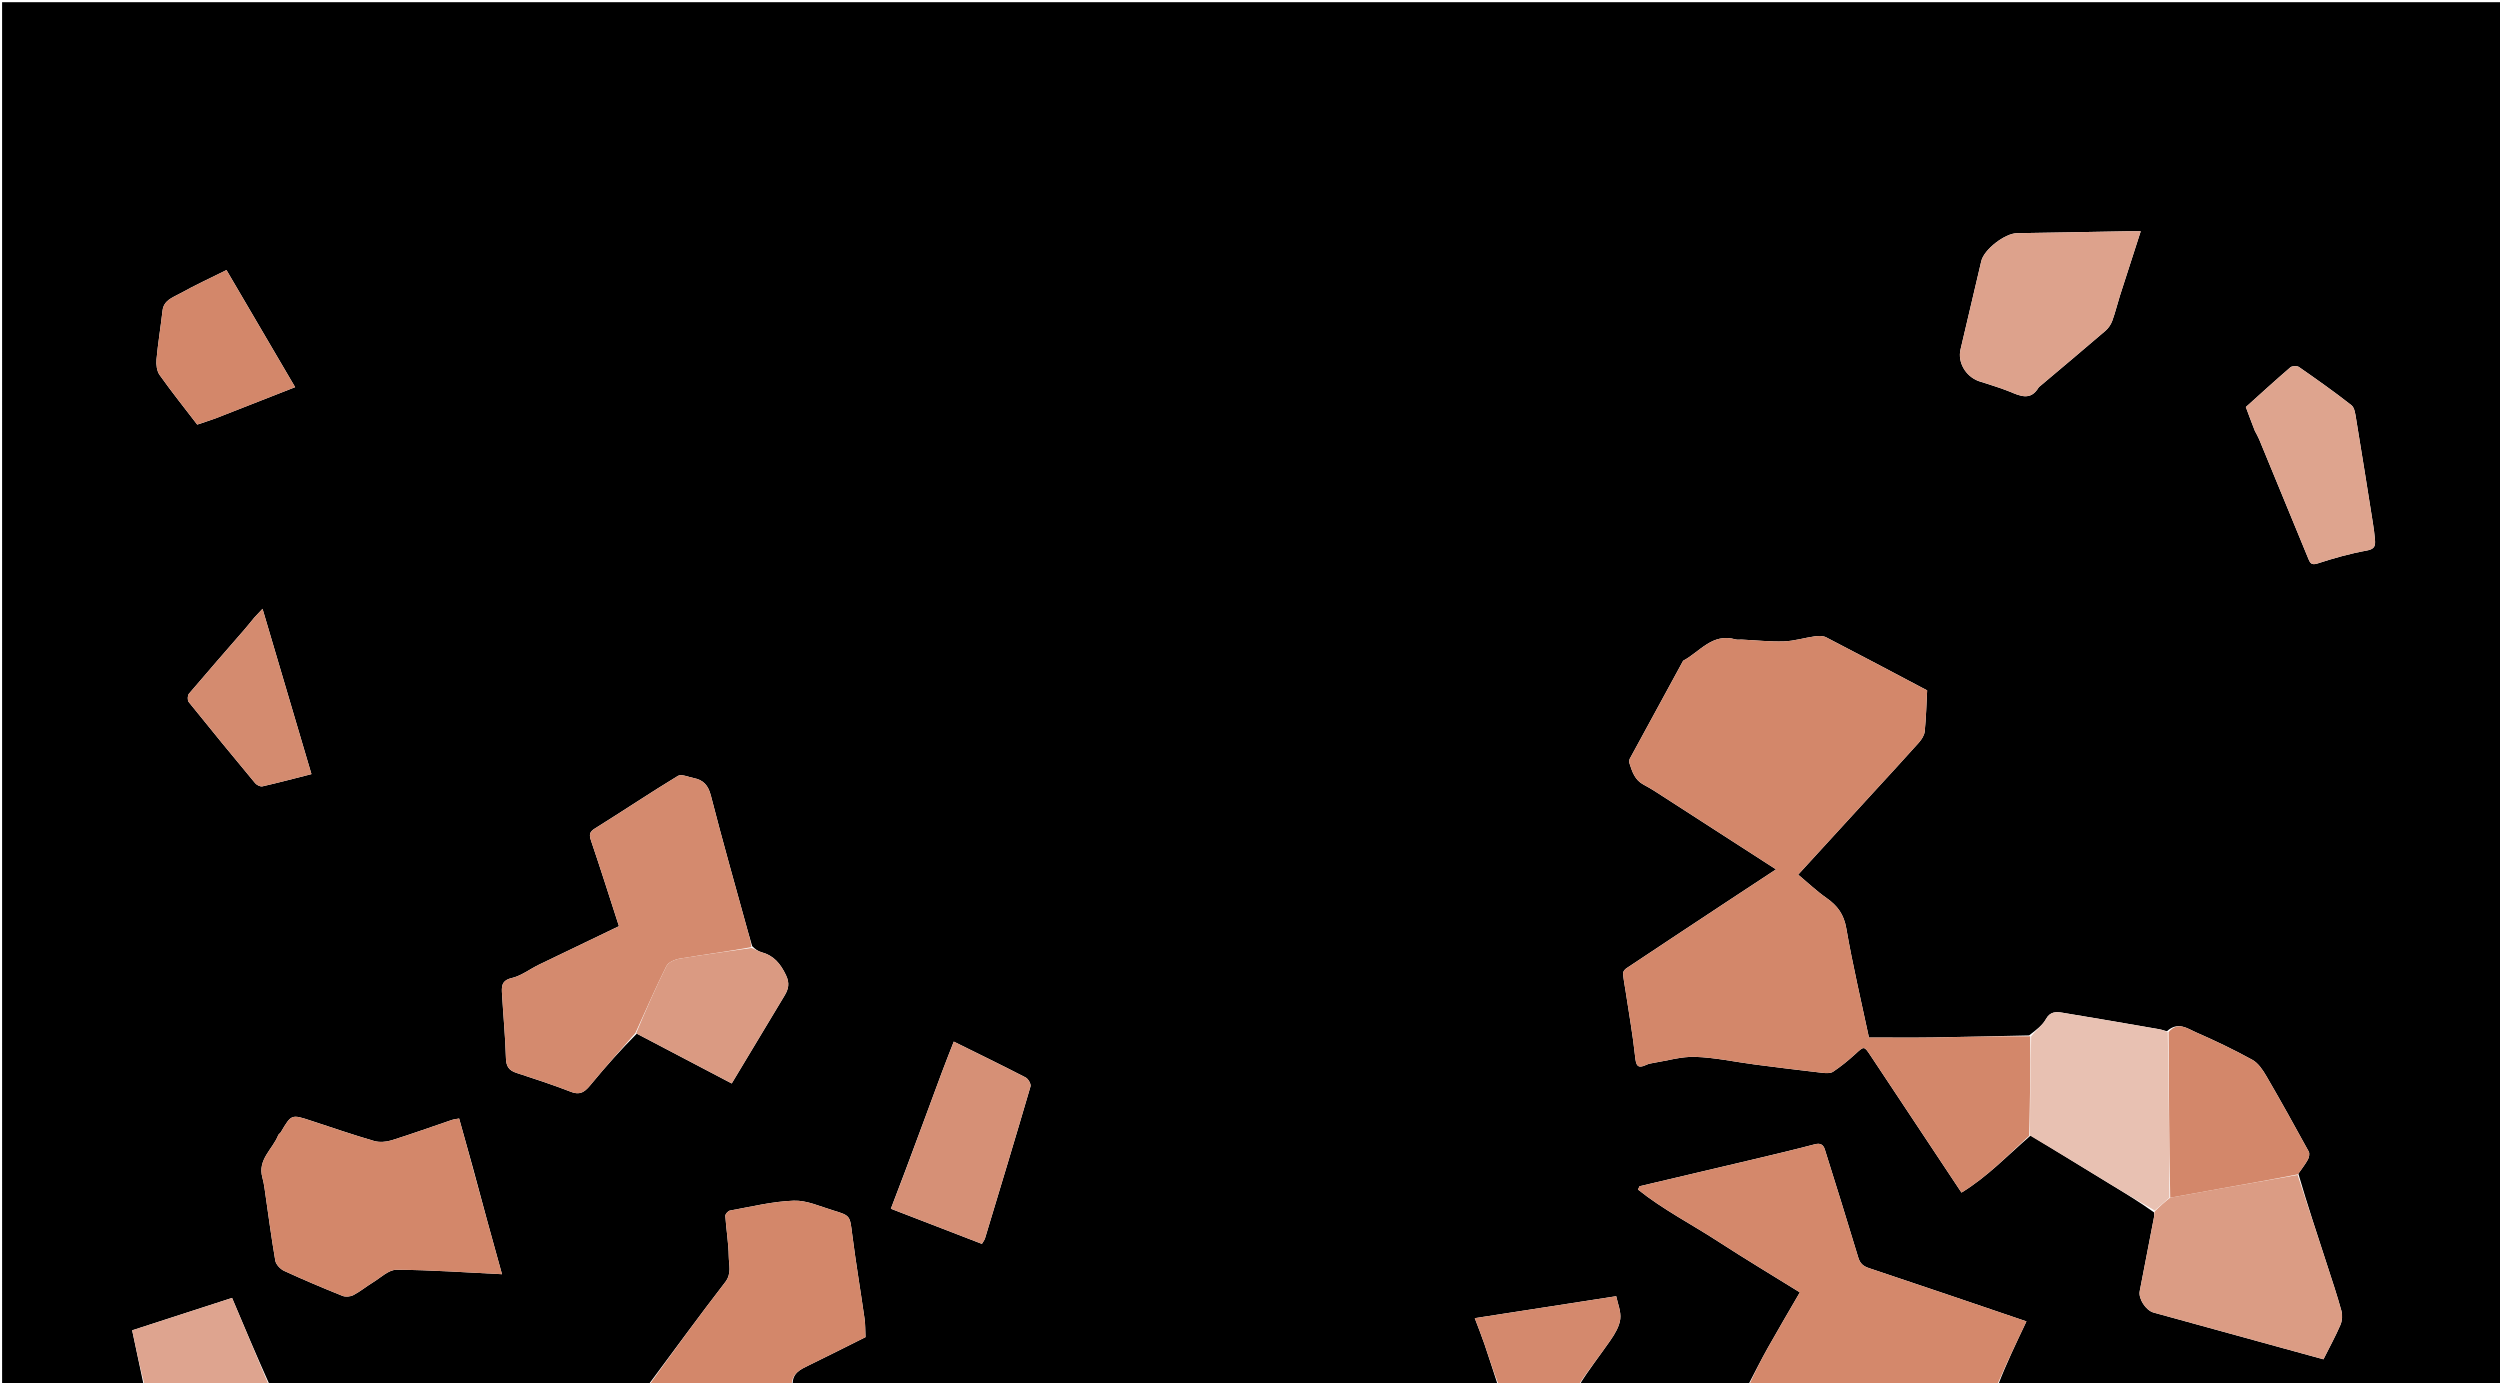 <svg version="1.1" id="Layer_1" xmlns="http://www.w3.org/2000/svg" xmlns:xlink="http://www.w3.org/1999/xlink" x="0px" y="0px"
	 width="100%" viewBox="0 0 1200 664" enable-background="new 0 0 1200 664" xml:space="preserve">
<path fill="#000000" opacity="1" stroke="none" 
	d="
M719,665 
	C606.31,665 493.62,665 380.477,664.608 
	C380.314,658.995 384.283,657.281 388.225,655.363 
	C397.524,650.841 406.746,646.162 415.448,641.822 
	C415.291,638.492 415.382,635.71 414.994,632.996 
	C413.067,619.524 410.804,606.097 409.079,592.6 
	C407.937,583.668 408.29,583.502 399.999,581.025 
	C393.719,579.148 387.272,576.097 380.999,576.323 
	C370.748,576.692 360.568,579.247 350.39,581.064 
	C349.481,581.227 348.093,582.791 348.148,583.623 
	C348.578,590.145 349.702,596.641 349.798,603.157 
	C349.858,607.195 351.288,611.306 348.108,615.427 
	C335.5,631.767 323.331,648.447 311,665 
	C250.643,665 190.287,665 129.382,664.641 
	C123.026,650.534 117.218,636.785 111.394,623.001 
	C95.651,628.104 79.936,633.198 63.428,638.55 
	C65.292,647.397 67.146,656.198 69,665 
	C46.337,665 23.674,665 1.008,665 
	C1.005,443.704 1.005,222.407 1.005,1.055 
	C400.902,1.055 800.805,1.055 1200.854,1.055 
	C1200.854,222.333 1200.854,443.667 1200.854,665 
	C1120.572,665 1040.251,665 959.115,664.747 
	C963.073,654.469 967.847,644.444 972.693,634.267 
	C947.53,625.722 922.394,617.118 897.19,608.721 
	C894.332,607.769 892.838,606.487 891.961,603.579 
	C886.748,586.283 881.357,569.04 875.945,551.805 
	C875.256,549.609 873.966,548.506 871.142,549.251 
	C860.673,552.012 850.127,554.486 839.591,556.99 
	C822.056,561.157 804.506,565.265 786.962,569.398 
	C786.722,569.932 786.482,570.466 786.241,571 
	C798.148,580.532 811.815,587.547 824.576,595.832 
	C837.495,604.22 850.718,612.141 863.925,620.339 
	C858.748,629.28 853.598,637.976 848.65,646.785 
	C845.287,652.774 842.207,658.923 839,665 
	C812.31,665 785.62,665 758.13,664.756 
	C762.58,657.482 768.007,650.572 773,643.363 
	C775.131,640.287 777.296,636.701 777.734,633.136 
	C778.174,629.545 776.49,625.694 775.783,622.183 
	C752.892,625.737 730.542,629.206 707.885,632.723 
	C709.61,637.322 711.184,641.208 712.529,645.171 
	C714.764,651.754 716.851,658.388 719,665 
M1040.125,495.004 
	C1038.89,494.673 1037.671,494.244 1036.415,494.027 
	C1020.932,491.346 1005.454,488.629 989.947,486.097 
	C986.956,485.609 984.073,485.476 982.054,489.159 
	C980.413,492.152 977.345,494.362 973.986,496.989 
	C958.56,497.326 943.135,497.743 927.707,497.973 
	C917.637,498.123 907.562,498.001 897.09,498.001 
	C893.498,481.048 889.314,463.448 886.234,445.658 
	C885.072,438.95 882.057,434.778 876.814,431.111 
	C872.009,427.75 867.718,423.655 863.129,419.824 
	C875.722,406.07 887.385,393.334 899.047,380.598 
	C906.38,372.588 913.77,364.63 920.995,356.524 
	C922.335,355.021 923.675,352.991 923.868,351.088 
	C924.531,344.538 924.687,337.935 925.033,331.392 
	C908.758,322.802 892.7,314.262 876.546,305.909 
	C875.037,305.129 872.872,305.197 871.092,305.445 
	C866.148,306.133 861.265,307.693 856.324,307.857 
	C849.579,308.081 842.803,307.329 836.04,307.005 
	C835.042,306.957 833.979,307.178 833.053,306.909 
	C821.945,303.684 815.933,312.882 807.908,317.155 
	C799.356,332.831 790.793,348.501 782.291,364.204 
	C781.95,364.836 781.969,365.857 782.202,366.572 
	C783.493,370.545 784.761,374.456 788.942,376.646 
	C792.638,378.581 796.119,380.94 799.635,383.204 
	C817.041,394.409 834.426,405.645 852.48,417.297 
	C844.235,422.725 836.217,427.99 828.213,433.277 
	C812.351,443.756 796.488,454.234 780.667,464.776 
	C779.894,465.29 779,466.444 779.058,467.236 
	C779.268,470.127 779.87,472.989 780.303,475.865 
	C781.872,486.281 783.731,496.667 784.849,507.131 
	C785.298,511.337 785.927,513.204 790.324,511.08 
	C791.32,510.599 792.476,510.388 793.584,510.21 
	C800.315,509.131 807.091,507.059 813.782,507.297 
	C823.367,507.639 832.885,509.735 842.445,510.98 
	C853.151,512.373 863.866,513.702 874.591,514.935 
	C876.338,515.136 878.568,515.308 879.867,514.438 
	C883.631,511.916 887.194,509.03 890.539,505.963 
	C894.798,502.06 894.723,501.956 897.914,506.769 
	C912.316,528.492 926.741,550.199 941.512,572.446 
	C953.896,564.911 963.621,554.608 974.748,545.021 
	C987.337,552.731 999.919,560.453 1012.517,568.147 
	C1019.633,572.493 1026.776,576.792 1033.972,581.961 
	C1033.98,582.627 1034.1,583.315 1033.978,583.957 
	C1031.693,595.893 1029.396,607.825 1027.064,619.752 
	C1026.349,623.412 1030.011,629.014 1033.753,630.041 
	C1054.797,635.814 1075.83,641.624 1096.868,647.419 
	C1103.054,649.123 1109.242,650.818 1115.259,652.47 
	C1118.275,646.456 1121.112,641.312 1123.413,635.939 
	C1124.26,633.961 1124.455,631.27 1123.884,629.198 
	C1121.831,621.752 1119.371,614.416 1116.98,607.067 
	C1112.303,592.695 1107.57,578.341 1103.208,563.356 
	C1104.758,561.118 1106.472,558.971 1107.783,556.601 
	C1108.369,555.54 1108.721,553.718 1108.205,552.775 
	C1101.559,540.63 1094.848,528.518 1087.881,516.555 
	C1086.155,513.59 1083.959,510.276 1081.108,508.704 
	C1072.256,503.823 1063.094,499.451 1053.824,495.404 
	C1049.851,493.669 1045.406,490.161 1040.125,495.004 
M305.66,496.152 
	C320.861,504.129 336.061,512.106 351.227,520.065 
	C359.751,505.886 368.161,491.888 376.58,477.896 
	C378.489,474.724 379.133,471.974 377.261,468.053 
	C374.649,462.582 371.42,458.646 365.487,457.05 
	C363.952,456.638 362.569,455.663 361.04,454.147 
	C360.363,451.832 359.654,449.526 359.014,447.202 
	C353.019,425.432 346.826,403.713 341.21,381.846 
	C339.933,376.874 337.56,374.351 332.898,373.455 
	C330.372,372.969 327.071,371.41 325.391,372.43 
	C311.992,380.565 298.965,389.31 285.655,397.598 
	C282.887,399.322 282.732,400.683 283.705,403.546 
	C288.305,417.091 292.612,430.735 297.096,444.57 
	C284.164,450.783 271.438,456.859 258.75,463.012 
	C254.351,465.144 250.256,468.373 245.636,469.458 
	C240.417,470.684 240.78,473.857 240.986,477.403 
	C241.577,487.579 242.554,497.74 242.844,507.921 
	C242.956,511.862 244.275,513.804 247.883,514.984 
	C256.67,517.857 265.47,520.735 274.082,524.082 
	C279.153,526.053 281.339,523.364 284.121,519.978 
	C290.873,511.762 298.017,503.869 305.66,496.152 
M226.996,560.539 
	C224.828,552.786 222.66,545.033 220.382,536.885 
	C219.237,537.109 217.961,537.216 216.784,537.614 
	C207.158,540.868 197.599,544.336 187.903,547.364 
	C185.315,548.172 182.11,548.408 179.552,547.661 
	C169.413,544.7 159.409,541.273 149.373,537.963 
	C139.863,534.828 139.88,534.801 134.817,543.411 
	C134.489,543.969 133.76,544.326 133.534,544.901 
	C130.893,551.624 123.527,556.579 125.942,565.207 
	C126.42,566.914 126.728,568.678 126.984,570.435 
	C128.667,581.99 130.156,593.578 132.133,605.082 
	C132.455,606.956 134.555,609.181 136.393,610.029 
	C145.61,614.281 154.972,618.229 164.39,622.017 
	C165.89,622.62 168.216,622.396 169.672,621.629 
	C172.941,619.906 175.835,617.488 179.008,615.561 
	C182.704,613.316 186.544,609.469 190.306,609.488 
	C206.996,609.569 223.681,610.787 240.959,611.622 
	C236.195,594.461 231.603,577.922 226.996,560.539 
M949.732,182.94 
	C954.642,184.57 959.655,185.945 964.432,187.898 
	C969.645,190.028 974.618,192.554 978.541,185.992 
	C978.704,185.719 979.015,185.531 979.268,185.318 
	C989.756,176.467 1000.284,167.663 1010.688,158.715 
	C1012.106,157.496 1013.272,155.69 1013.916,153.923 
	C1015.351,149.986 1016.315,145.879 1017.591,141.879 
	C1020.816,131.765 1024.107,121.672 1027.555,111 
	C1024.943,111 1023.129,110.973 1021.315,111.005 
	C1003.573,111.317 985.832,111.677 968.089,111.937 
	C962.392,112.021 952.36,119.68 951.018,125.319 
	C947.653,139.462 944.331,153.616 941.04,167.777 
	C939.646,173.774 943.332,180.48 949.732,182.94 
M434.542,561.958 
	C432.215,568.083 429.889,574.208 427.614,580.196 
	C442.646,585.998 456.969,591.526 471.316,597.064 
	C471.89,596.058 472.554,595.268 472.829,594.359 
	C480.174,570.087 487.527,545.816 494.645,521.476 
	C494.981,520.326 493.546,517.818 492.299,517.174 
	C481.052,511.365 469.663,505.83 457.814,499.967 
	C455.854,505.019 453.87,509.944 452.024,514.921 
	C446.299,530.356 440.626,545.811 434.542,561.958 
M1082.406,206.969 
	C1083.07,208.262 1083.83,209.515 1084.382,210.854 
	C1092.292,230.035 1100.156,249.235 1108.09,268.406 
	C1108.831,270.198 1109.523,271.415 1112.399,270.473 
	C1120.188,267.922 1128.145,265.676 1136.201,264.232 
	C1140.201,263.515 1140.185,261.544 1139.968,258.806 
	C1139.763,256.215 1139.394,253.632 1138.985,251.063 
	C1136.34,234.414 1133.706,217.764 1130.949,201.134 
	C1130.566,198.817 1130.232,195.718 1128.682,194.5 
	C1120.526,188.091 1112.032,182.102 1103.512,176.174 
	C1102.575,175.522 1100.22,175.604 1099.372,176.333 
	C1092.047,182.633 1084.916,189.159 1077.997,195.377 
	C1079.472,199.37 1080.747,202.823 1082.406,206.969 
M103.978,200.6 
	C116.38,195.742 128.781,190.884 141.661,185.839 
	C130.444,166.706 119.632,148.263 108.706,129.625 
	C100.842,133.55 93.335,137.02 86.121,141.018 
	C82.795,142.862 78.568,144.166 78.009,149.139 
	C77.133,156.94 75.827,164.698 75.117,172.512 
	C74.893,174.974 75.258,178.079 76.617,179.992 
	C82.464,188.224 88.782,196.122 94.671,203.806 
	C97.776,202.784 100.524,201.88 103.978,200.6 
M121.998,296.506 
	C120.444,298.393 118.931,300.315 117.33,302.162 
	C108.428,312.429 99.459,322.64 90.673,333.006 
	C89.984,333.819 89.919,336.151 90.573,336.965 
	C101.087,350.042 111.739,363.01 122.464,375.914 
	C123.213,376.815 124.941,377.687 125.959,377.455 
	C133.633,375.705 141.244,373.676 149.495,371.576 
	C141.603,344.906 133.822,318.612 126.014,292.228 
	C124.484,293.872 123.494,294.935 121.998,296.506 
z"/>
<path fill="#D4886B" opacity="1" stroke="none" 
	d="
M839.469,665 
	C842.207,658.923 845.287,652.774 848.65,646.785 
	C853.598,637.976 858.748,629.28 863.925,620.339 
	C850.718,612.141 837.495,604.22 824.576,595.832 
	C811.815,587.547 798.148,580.532 786.241,571 
	C786.482,570.466 786.722,569.932 786.962,569.398 
	C804.506,565.265 822.056,561.157 839.591,556.99 
	C850.127,554.486 860.673,552.012 871.142,549.251 
	C873.966,548.506 875.256,549.609 875.945,551.805 
	C881.357,569.04 886.748,586.283 891.961,603.579 
	C892.838,606.487 894.332,607.769 897.19,608.721 
	C922.394,617.118 947.53,625.722 972.693,634.267 
	C967.847,644.444 963.073,654.469 958.65,664.747 
	C919.312,665 879.625,665 839.469,665 
z"/>
<path fill="#D3876A" opacity="1" stroke="none" 
	d="
M311.469,665 
	C323.331,648.447 335.5,631.767 348.108,615.427 
	C351.288,611.306 349.858,607.195 349.798,603.157 
	C349.702,596.641 348.578,590.145 348.148,583.623 
	C348.093,582.791 349.481,581.227 350.39,581.064 
	C360.568,579.247 370.748,576.692 380.999,576.323 
	C387.272,576.097 393.719,579.148 399.999,581.025 
	C408.29,583.502 407.937,583.668 409.079,592.6 
	C410.804,606.097 413.067,619.524 414.994,632.996 
	C415.382,635.71 415.291,638.492 415.448,641.822 
	C406.746,646.162 397.524,650.841 388.225,655.363 
	C384.283,657.281 380.314,658.995 380.012,664.608 
	C357.312,665 334.625,665 311.469,665 
z"/>
<path fill="#D4896D" opacity="1" stroke="none" 
	d="
M719.469,665 
	C716.851,658.388 714.764,651.754 712.529,645.171 
	C711.184,641.208 709.61,637.322 707.885,632.723 
	C730.542,629.206 752.892,625.737 775.783,622.183 
	C776.49,625.694 778.174,629.545 777.734,633.136 
	C777.296,636.701 775.131,640.287 773,643.363 
	C768.007,650.572 762.58,657.482 757.665,664.756 
	C745.312,665 732.625,665 719.469,665 
z"/>
<path fill="#DEA48F" opacity="1" stroke="none" 
	d="
M69.469,665 
	C67.146,656.198 65.292,647.397 63.428,638.55 
	C79.936,633.198 95.651,628.104 111.394,623.001 
	C117.218,636.785 123.026,650.534 128.917,664.641 
	C109.312,665 89.625,665 69.469,665 
z"/>
<path fill="#D3876A" opacity="1" stroke="none" 
	d="
M974.025,545.138 
	C963.621,554.608 953.896,564.911 941.512,572.446 
	C926.741,550.199 912.316,528.492 897.914,506.769 
	C894.723,501.956 894.798,502.06 890.539,505.963 
	C887.194,509.03 883.631,511.916 879.867,514.438 
	C878.568,515.308 876.338,515.136 874.591,514.935 
	C863.866,513.702 853.151,512.373 842.445,510.98 
	C832.885,509.735 823.367,507.639 813.782,507.297 
	C807.091,507.059 800.315,509.131 793.584,510.21 
	C792.476,510.388 791.32,510.599 790.324,511.08 
	C785.927,513.204 785.298,511.337 784.849,507.131 
	C783.731,496.667 781.872,486.281 780.303,475.865 
	C779.87,472.989 779.268,470.127 779.058,467.236 
	C779,466.444 779.894,465.29 780.667,464.776 
	C796.488,454.234 812.351,443.756 828.213,433.277 
	C836.217,427.99 844.235,422.725 852.48,417.297 
	C834.426,405.645 817.041,394.409 799.635,383.204 
	C796.119,380.94 792.638,378.581 788.942,376.646 
	C784.761,374.456 783.493,370.545 782.202,366.572 
	C781.969,365.857 781.95,364.836 782.291,364.204 
	C790.793,348.501 799.356,332.831 807.908,317.155 
	C815.933,312.882 821.945,303.684 833.053,306.909 
	C833.979,307.178 835.042,306.957 836.04,307.005 
	C842.803,307.329 849.579,308.081 856.324,307.857 
	C861.265,307.693 866.148,306.133 871.092,305.445 
	C872.872,305.197 875.037,305.129 876.546,305.909 
	C892.7,314.262 908.758,322.802 925.033,331.392 
	C924.687,337.935 924.531,344.538 923.868,351.088 
	C923.675,352.991 922.335,355.021 920.995,356.524 
	C913.77,364.63 906.38,372.588 899.047,380.598 
	C887.385,393.334 875.722,406.07 863.129,419.824 
	C867.718,423.655 872.009,427.75 876.814,431.111 
	C882.057,434.778 885.072,438.95 886.234,445.658 
	C889.314,463.448 893.498,481.048 897.09,498.001 
	C907.562,498.001 917.637,498.123 927.707,497.973 
	C943.135,497.743 958.56,497.326 974.501,497.424 
	C974.686,513.619 974.356,529.378 974.025,545.138 
z"/>
<path fill="#D48A6E" opacity="1" stroke="none" 
	d="
M305.003,495.845 
	C298.017,503.869 290.873,511.762 284.121,519.978 
	C281.339,523.364 279.153,526.053 274.082,524.082 
	C265.47,520.735 256.67,517.857 247.883,514.984 
	C244.275,513.804 242.956,511.862 242.844,507.921 
	C242.554,497.74 241.577,487.579 240.986,477.403 
	C240.78,473.857 240.417,470.684 245.636,469.458 
	C250.256,468.373 254.351,465.144 258.75,463.012 
	C271.438,456.859 284.164,450.783 297.096,444.57 
	C292.612,430.735 288.305,417.091 283.705,403.546 
	C282.732,400.683 282.887,399.322 285.655,397.598 
	C298.965,389.31 311.992,380.565 325.391,372.43 
	C327.071,371.41 330.372,372.969 332.898,373.455 
	C337.56,374.351 339.933,376.874 341.21,381.846 
	C346.826,403.713 353.019,425.432 359.014,447.202 
	C359.654,449.526 360.363,451.832 360.673,454.631 
	C348.975,456.745 337.618,458.23 326.331,460.123 
	C323.989,460.516 320.803,461.874 319.879,463.723 
	C314.606,474.273 309.901,485.107 305.003,495.845 
z"/>
<path fill="#D3876A" opacity="1" stroke="none" 
	d="
M227.003,560.961 
	C231.603,577.922 236.195,594.461 240.959,611.622 
	C223.681,610.787 206.996,609.569 190.306,609.488 
	C186.544,609.469 182.704,613.316 179.008,615.561 
	C175.835,617.488 172.941,619.906 169.672,621.629 
	C168.216,622.396 165.89,622.62 164.39,622.017 
	C154.972,618.229 145.61,614.281 136.393,610.029 
	C134.555,609.181 132.455,606.956 132.133,605.082 
	C130.156,593.578 128.667,581.99 126.984,570.435 
	C126.728,568.678 126.42,566.914 125.942,565.207 
	C123.527,556.579 130.893,551.624 133.534,544.901 
	C133.76,544.326 134.489,543.969 134.817,543.411 
	C139.88,534.801 139.863,534.828 149.373,537.963 
	C159.409,541.273 169.413,544.7 179.552,547.661 
	C182.11,548.408 185.315,548.172 187.903,547.364 
	C197.599,544.336 207.158,540.868 216.784,537.614 
	C217.961,537.216 219.237,537.109 220.382,536.885 
	C222.66,545.033 224.828,552.786 227.003,560.961 
z"/>
<path fill="#DB9C84" opacity="1" stroke="none" 
	d="
M1102.86,563.98 
	C1107.57,578.341 1112.303,592.695 1116.98,607.067 
	C1119.371,614.416 1121.831,621.752 1123.884,629.198 
	C1124.455,631.27 1124.26,633.961 1123.413,635.939 
	C1121.112,641.312 1118.275,646.456 1115.259,652.47 
	C1109.242,650.818 1103.054,649.123 1096.868,647.419 
	C1075.83,641.624 1054.797,635.814 1033.753,630.041 
	C1030.011,629.014 1026.349,623.412 1027.064,619.752 
	C1029.396,607.825 1031.693,595.893 1033.978,583.957 
	C1034.1,583.315 1033.98,582.627 1034.28,581.458 
	C1036.833,578.923 1039.078,576.89 1041.706,574.882 
	C1050.087,573.424 1058.079,571.903 1066.086,570.468 
	C1078.338,568.274 1090.601,566.14 1102.86,563.98 
z"/>
<path fill="#E8C1B2" opacity="1" stroke="none" 
	d="
M1041.323,574.857 
	C1039.078,576.89 1036.833,578.923 1034.247,581.034 
	C1026.776,576.792 1019.633,572.493 1012.517,568.147 
	C999.919,560.453 987.337,552.731 974.387,545.079 
	C974.356,529.378 974.686,513.619 974.963,497.39 
	C977.345,494.362 980.413,492.152 982.054,489.159 
	C984.073,485.476 986.956,485.609 989.947,486.097 
	C1005.454,488.629 1020.932,491.346 1036.415,494.027 
	C1037.671,494.244 1038.89,494.673 1040.526,495.427 
	C1041.059,522.186 1041.191,548.521 1041.323,574.857 
z"/>
<path fill="#DDA28C" opacity="1" stroke="none" 
	d="
M949.387,182.742 
	C943.332,180.48 939.646,173.774 941.04,167.777 
	C944.331,153.616 947.653,139.462 951.018,125.319 
	C952.36,119.68 962.392,112.021 968.089,111.937 
	C985.832,111.677 1003.573,111.317 1021.315,111.005 
	C1023.129,110.973 1024.943,111 1027.555,111 
	C1024.107,121.672 1020.816,131.765 1017.591,141.879 
	C1016.315,145.879 1015.351,149.986 1013.916,153.923 
	C1013.272,155.69 1012.106,157.496 1010.688,158.715 
	C1000.284,167.663 989.756,176.467 979.268,185.318 
	C979.015,185.531 978.704,185.719 978.541,185.992 
	C974.618,192.554 969.645,190.028 964.432,187.898 
	C959.655,185.945 954.642,184.57 949.387,182.742 
z"/>
<path fill="#D3876A" opacity="1" stroke="none" 
	d="
M1041.706,574.882 
	C1041.191,548.521 1041.059,522.186 1040.941,495.378 
	C1045.406,490.161 1049.851,493.669 1053.824,495.404 
	C1063.094,499.451 1072.256,503.823 1081.108,508.704 
	C1083.959,510.276 1086.155,513.59 1087.881,516.555 
	C1094.848,528.518 1101.559,540.63 1108.205,552.775 
	C1108.721,553.718 1108.369,555.54 1107.783,556.601 
	C1106.472,558.971 1104.758,561.118 1103.034,563.668 
	C1090.601,566.14 1078.338,568.274 1066.086,570.468 
	C1058.079,571.903 1050.087,573.424 1041.706,574.882 
z"/>
<path fill="#D69076" opacity="1" stroke="none" 
	d="
M434.737,561.608 
	C440.626,545.811 446.299,530.356 452.024,514.921 
	C453.87,509.944 455.854,505.019 457.814,499.967 
	C469.663,505.83 481.052,511.365 492.299,517.174 
	C493.546,517.818 494.981,520.326 494.645,521.476 
	C487.527,545.816 480.174,570.087 472.829,594.359 
	C472.554,595.268 471.89,596.058 471.316,597.064 
	C456.969,591.526 442.646,585.998 427.614,580.196 
	C429.889,574.208 432.215,568.083 434.737,561.608 
z"/>
<path fill="#DEA48E" opacity="1" stroke="none" 
	d="
M1082.215,206.623 
	C1080.747,202.823 1079.472,199.37 1077.997,195.377 
	C1084.916,189.159 1092.047,182.633 1099.372,176.333 
	C1100.22,175.604 1102.575,175.522 1103.512,176.174 
	C1112.032,182.102 1120.526,188.091 1128.682,194.5 
	C1130.232,195.718 1130.566,198.817 1130.949,201.134 
	C1133.706,217.764 1136.34,234.414 1138.985,251.063 
	C1139.394,253.632 1139.763,256.215 1139.968,258.806 
	C1140.185,261.544 1140.201,263.515 1136.201,264.232 
	C1128.145,265.676 1120.188,267.922 1112.399,270.473 
	C1109.523,271.415 1108.831,270.198 1108.09,268.406 
	C1100.156,249.235 1092.292,230.035 1084.382,210.854 
	C1083.83,209.515 1083.07,208.262 1082.215,206.623 
z"/>
<path fill="#DA9A82" opacity="1" stroke="none" 
	d="
M305.331,495.999 
	C309.901,485.107 314.606,474.273 319.879,463.723 
	C320.803,461.874 323.989,460.516 326.331,460.123 
	C337.618,458.23 348.975,456.745 360.711,455.031 
	C362.569,455.663 363.952,456.638 365.487,457.05 
	C371.42,458.646 374.649,462.582 377.261,468.053 
	C379.133,471.974 378.489,474.724 376.58,477.896 
	C368.161,491.888 359.751,505.886 351.227,520.065 
	C336.061,512.106 320.861,504.129 305.331,495.999 
z"/>
<path fill="#D3876A" opacity="1" stroke="none" 
	d="
M103.625,200.788 
	C100.524,201.88 97.776,202.784 94.671,203.806 
	C88.782,196.122 82.464,188.224 76.617,179.992 
	C75.258,178.079 74.893,174.974 75.117,172.512 
	C75.827,164.698 77.133,156.94 78.009,149.139 
	C78.568,144.166 82.795,142.862 86.121,141.018 
	C93.335,137.02 100.842,133.55 108.706,129.625 
	C119.632,148.263 130.444,166.706 141.661,185.839 
	C128.781,190.884 116.38,195.742 103.625,200.788 
z"/>
<path fill="#D48B6F" opacity="1" stroke="none" 
	d="
M122.251,296.252 
	C123.494,294.935 124.484,293.872 126.014,292.228 
	C133.822,318.612 141.603,344.906 149.495,371.576 
	C141.244,373.676 133.633,375.705 125.959,377.455 
	C124.941,377.687 123.213,376.815 122.464,375.914 
	C111.739,363.01 101.087,350.042 90.573,336.965 
	C89.919,336.151 89.984,333.819 90.673,333.006 
	C99.459,322.64 108.428,312.429 117.33,302.162 
	C118.931,300.315 120.444,298.393 122.251,296.252 
z"/>
</svg>